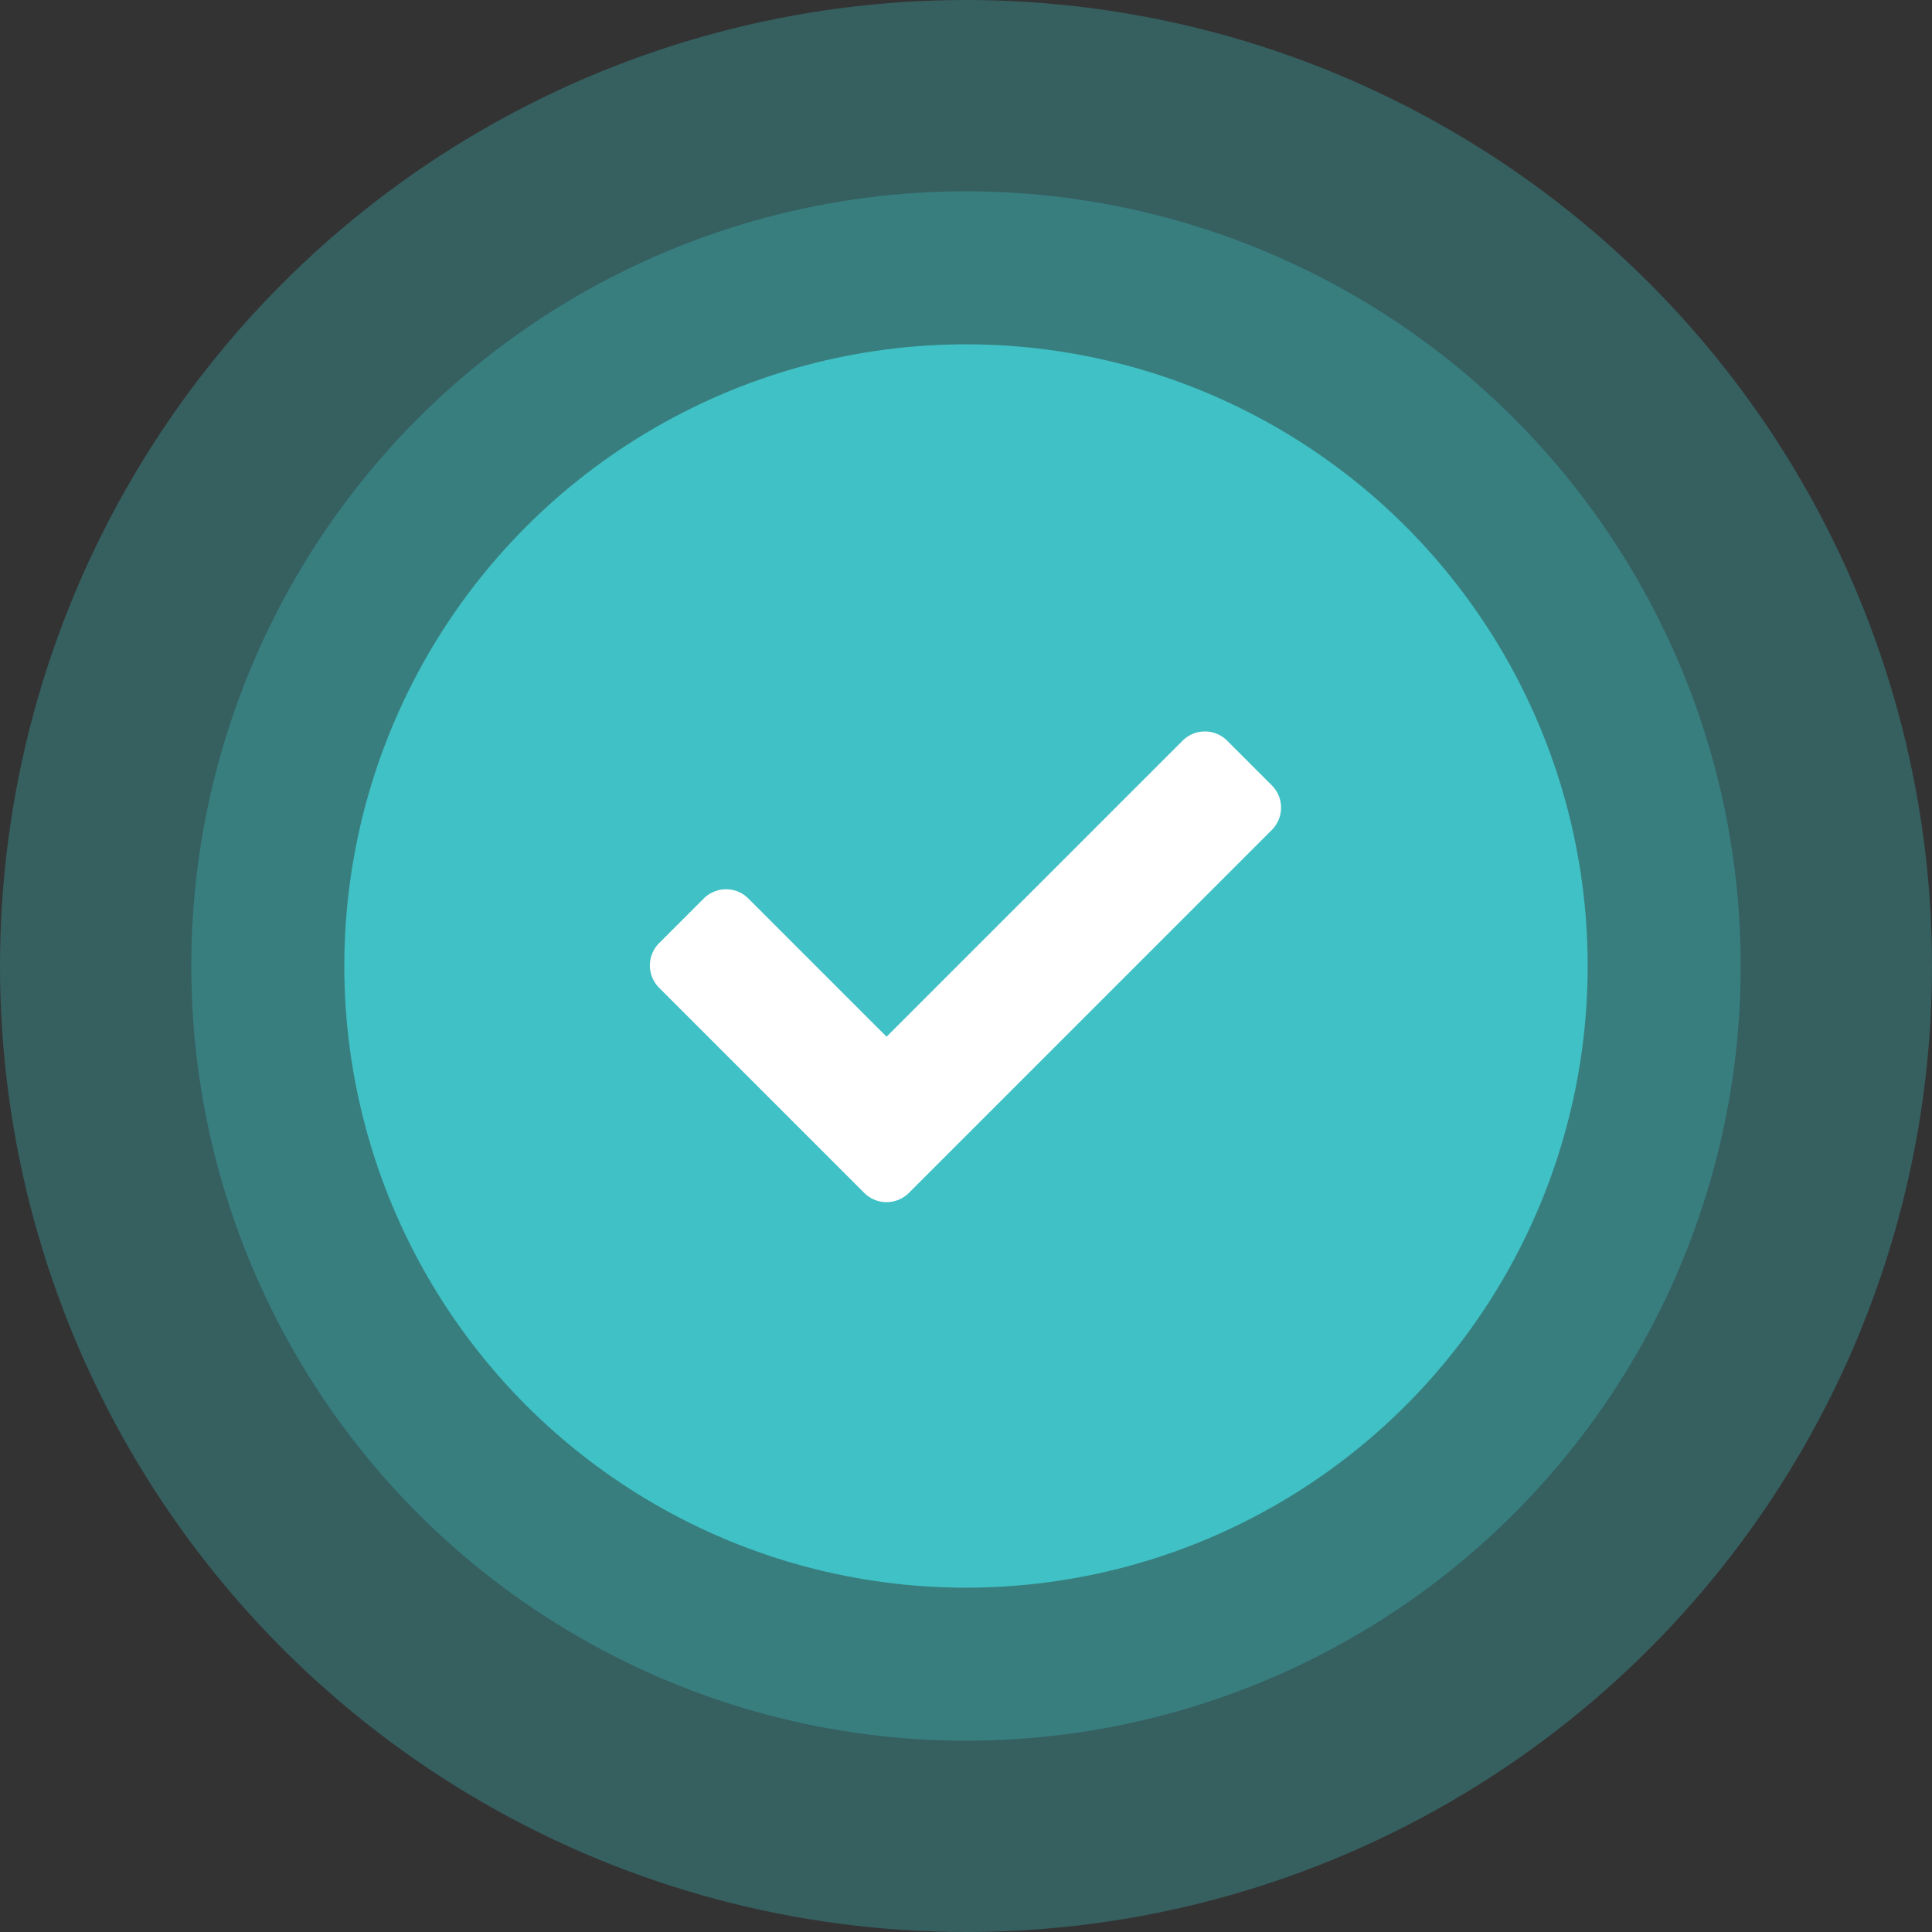 <svg xmlns="http://www.w3.org/2000/svg" width="101" height="101" viewBox="0 0 101 101">
  <rect x="0" y="0" width="101" height="101" fill="#333333" stroke="none"/>
  <g id="Group_459" data-name="Group 459" transform="translate(-143.746 -190.746)">
    <circle id="Ellipse_17" data-name="Ellipse 17" cx="50.5" cy="50.5" r="50.5" transform="translate(143.746 190.746)" fill="#40c1c5" opacity="0.31"/>
    <circle id="Ellipse_19" data-name="Ellipse 19" cx="40.5" cy="40.5" r="40.5" transform="translate(153.746 200.746)" fill="#40c1c5" opacity="0.31"/>
    <circle id="Ellipse_18" data-name="Ellipse 18" cx="32.5" cy="32.5" r="32.5" transform="translate(161.746 208.746)" fill="#40c1c5"/>
    <path id="Icon_awesome-check" data-name="Icon awesome-check" d="M11.207,28.7.483,17.976a1.65,1.65,0,0,1,0-2.333L2.816,13.31a1.65,1.65,0,0,1,2.333,0l7.224,7.224L27.847,5.06a1.65,1.65,0,0,1,2.333,0l2.333,2.333a1.65,1.65,0,0,1,0,2.333L13.54,28.7A1.65,1.65,0,0,1,11.207,28.7Z" transform="translate(177.72 224.408)" fill="#fff"/>
  </g>
</svg>
